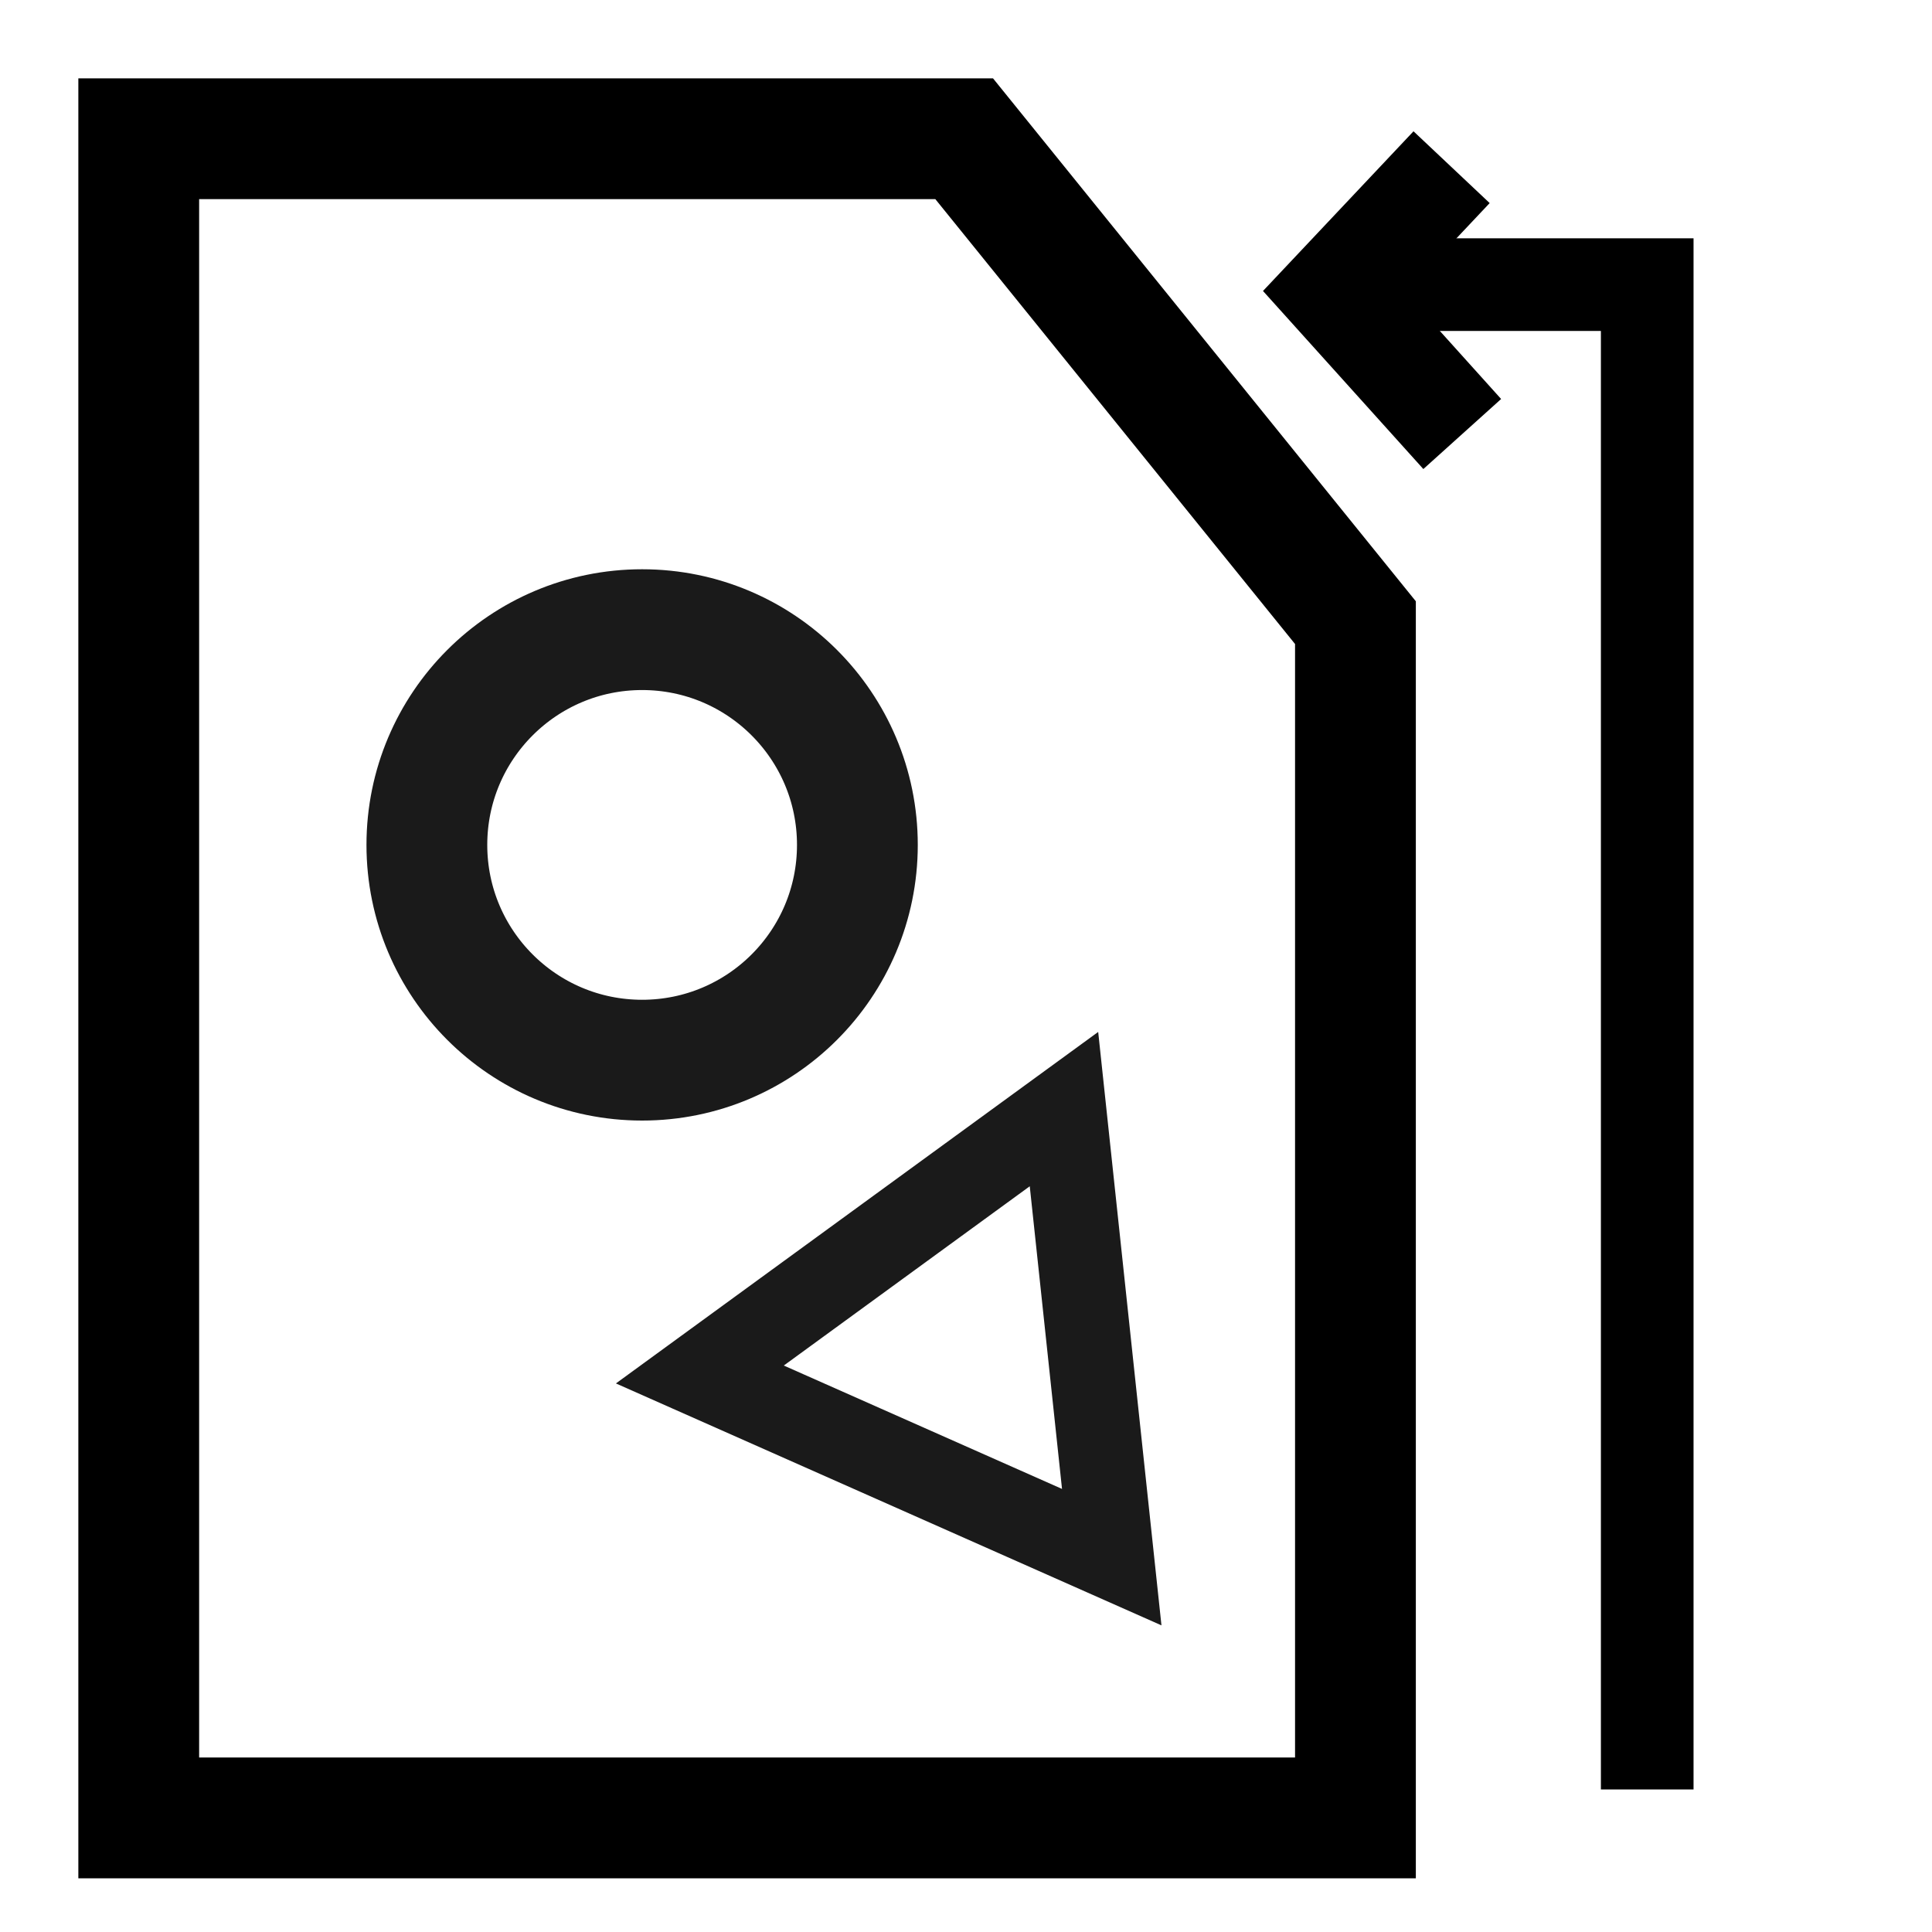 <?xml version="1.0" encoding="UTF-8" standalone="no"?>
<!-- Created with Inkscape (http://www.inkscape.org/) -->

<svg
   width="48"
   height="48"
   viewBox="0 0 12.7 12.7"
   version="1.1"
   id="svg8"
   sodipodi:docname="icons.svg"
   inkscape:export-filename="src\48.png"
   inkscape:export-xdpi="96"
   inkscape:export-ydpi="96"
   inkscape:version="1.3.2 (091e20e, 2023-11-25, custom)"
   xmlns:inkscape="http://www.inkscape.org/namespaces/inkscape"
   xmlns:sodipodi="http://sodipodi.sourceforge.net/DTD/sodipodi-0.dtd"
   xmlns="http://www.w3.org/2000/svg"
   xmlns:svg="http://www.w3.org/2000/svg"
   xmlns:rdf="http://www.w3.org/1999/02/22-rdf-syntax-ns#"
   xmlns:cc="http://creativecommons.org/ns#"
   xmlns:dc="http://purl.org/dc/elements/1.1/">
  <defs
     id="defs2" />
  <sodipodi:namedview
     id="base"
     pagecolor="#ffffff"
     bordercolor="#666666"
     borderopacity="1.0"
     inkscape:pageopacity="0.0"
     inkscape:pageshadow="2"
     inkscape:zoom="7.9999996"
     inkscape:cx="45.375002"
     inkscape:cy="37.937502"
     inkscape:document-units="px"
     inkscape:current-layer="layer1"
     showgrid="false"
     units="px"
     inkscape:window-width="1205"
     inkscape:window-height="946"
     inkscape:window-x="208"
     inkscape:window-y="65"
     inkscape:window-maximized="0"
     inkscape:showpageshadow="2"
     inkscape:pagecheckerboard="0"
     inkscape:deskcolor="#d1d1d1" />
  <g
     inkscape:label="Layer 1"
     inkscape:groupmode="layer"
     id="layer1"
     transform="translate(0,-284.3)">
    <path
       style="fill:none;stroke:#000000;stroke-width:0.794;stroke-linecap:butt;stroke-linejoin:miter;stroke-dasharray:none;stroke-opacity:1"
       d="M 8.91,288.393 6.338,285.212 H 0.912 v 11.038 H 8.91 Z"
       id="path1"
       sodipodi:nodetypes="cccccc" />
    <circle
       style="fill:none;stroke:#1a1a1a;stroke-width:0.794;stroke-dasharray:none"
       id="path2"
       cx="4.221"
       cy="289.854"
       r="1.415" />
    <path
       sodipodi:type="star"
       style="fill:none;stroke:#1a1a1a;stroke-width:2.094;stroke-dasharray:none"
       id="path3"
       inkscape:flatsided="true"
       sodipodi:sides="3"
       sodipodi:cx="24.218409"
       sodipodi:cy="33.410797"
       sodipodi:r1="6.4529548"
       sodipodi:r2="3.2264774"
       sodipodi:arg1="0.94099299"
       sodipodi:arg2="1.9881905"
       inkscape:rounded="0"
       inkscape:randomized="0"
       d="M 28.019,38.626 17.802,34.095 26.834,27.512 Z"
       transform="matrix(0.265,0,0,0.265,-0.117,284.3)"
       inkscape:transform-center-x="0.3460615"
       inkscape:transform-center-y="-0.090493645" />
    <path
       style="fill:none;stroke:#000000;stroke-width:0.609;stroke-linecap:butt;stroke-linejoin:miter;stroke-opacity:1;stroke-dasharray:none"
       d="m 10.828,296.063 v -9.892 H 8.723"
       id="path4" />
    <path
       style="fill:none;stroke:#000000;stroke-width:0.688;stroke-linecap:butt;stroke-linejoin:miter;stroke-opacity:1;stroke-dasharray:none"
       d="m 9.542,285.399 -0.772,0.819 0.842,0.935"
       id="path5" />
  </g>
</svg>
